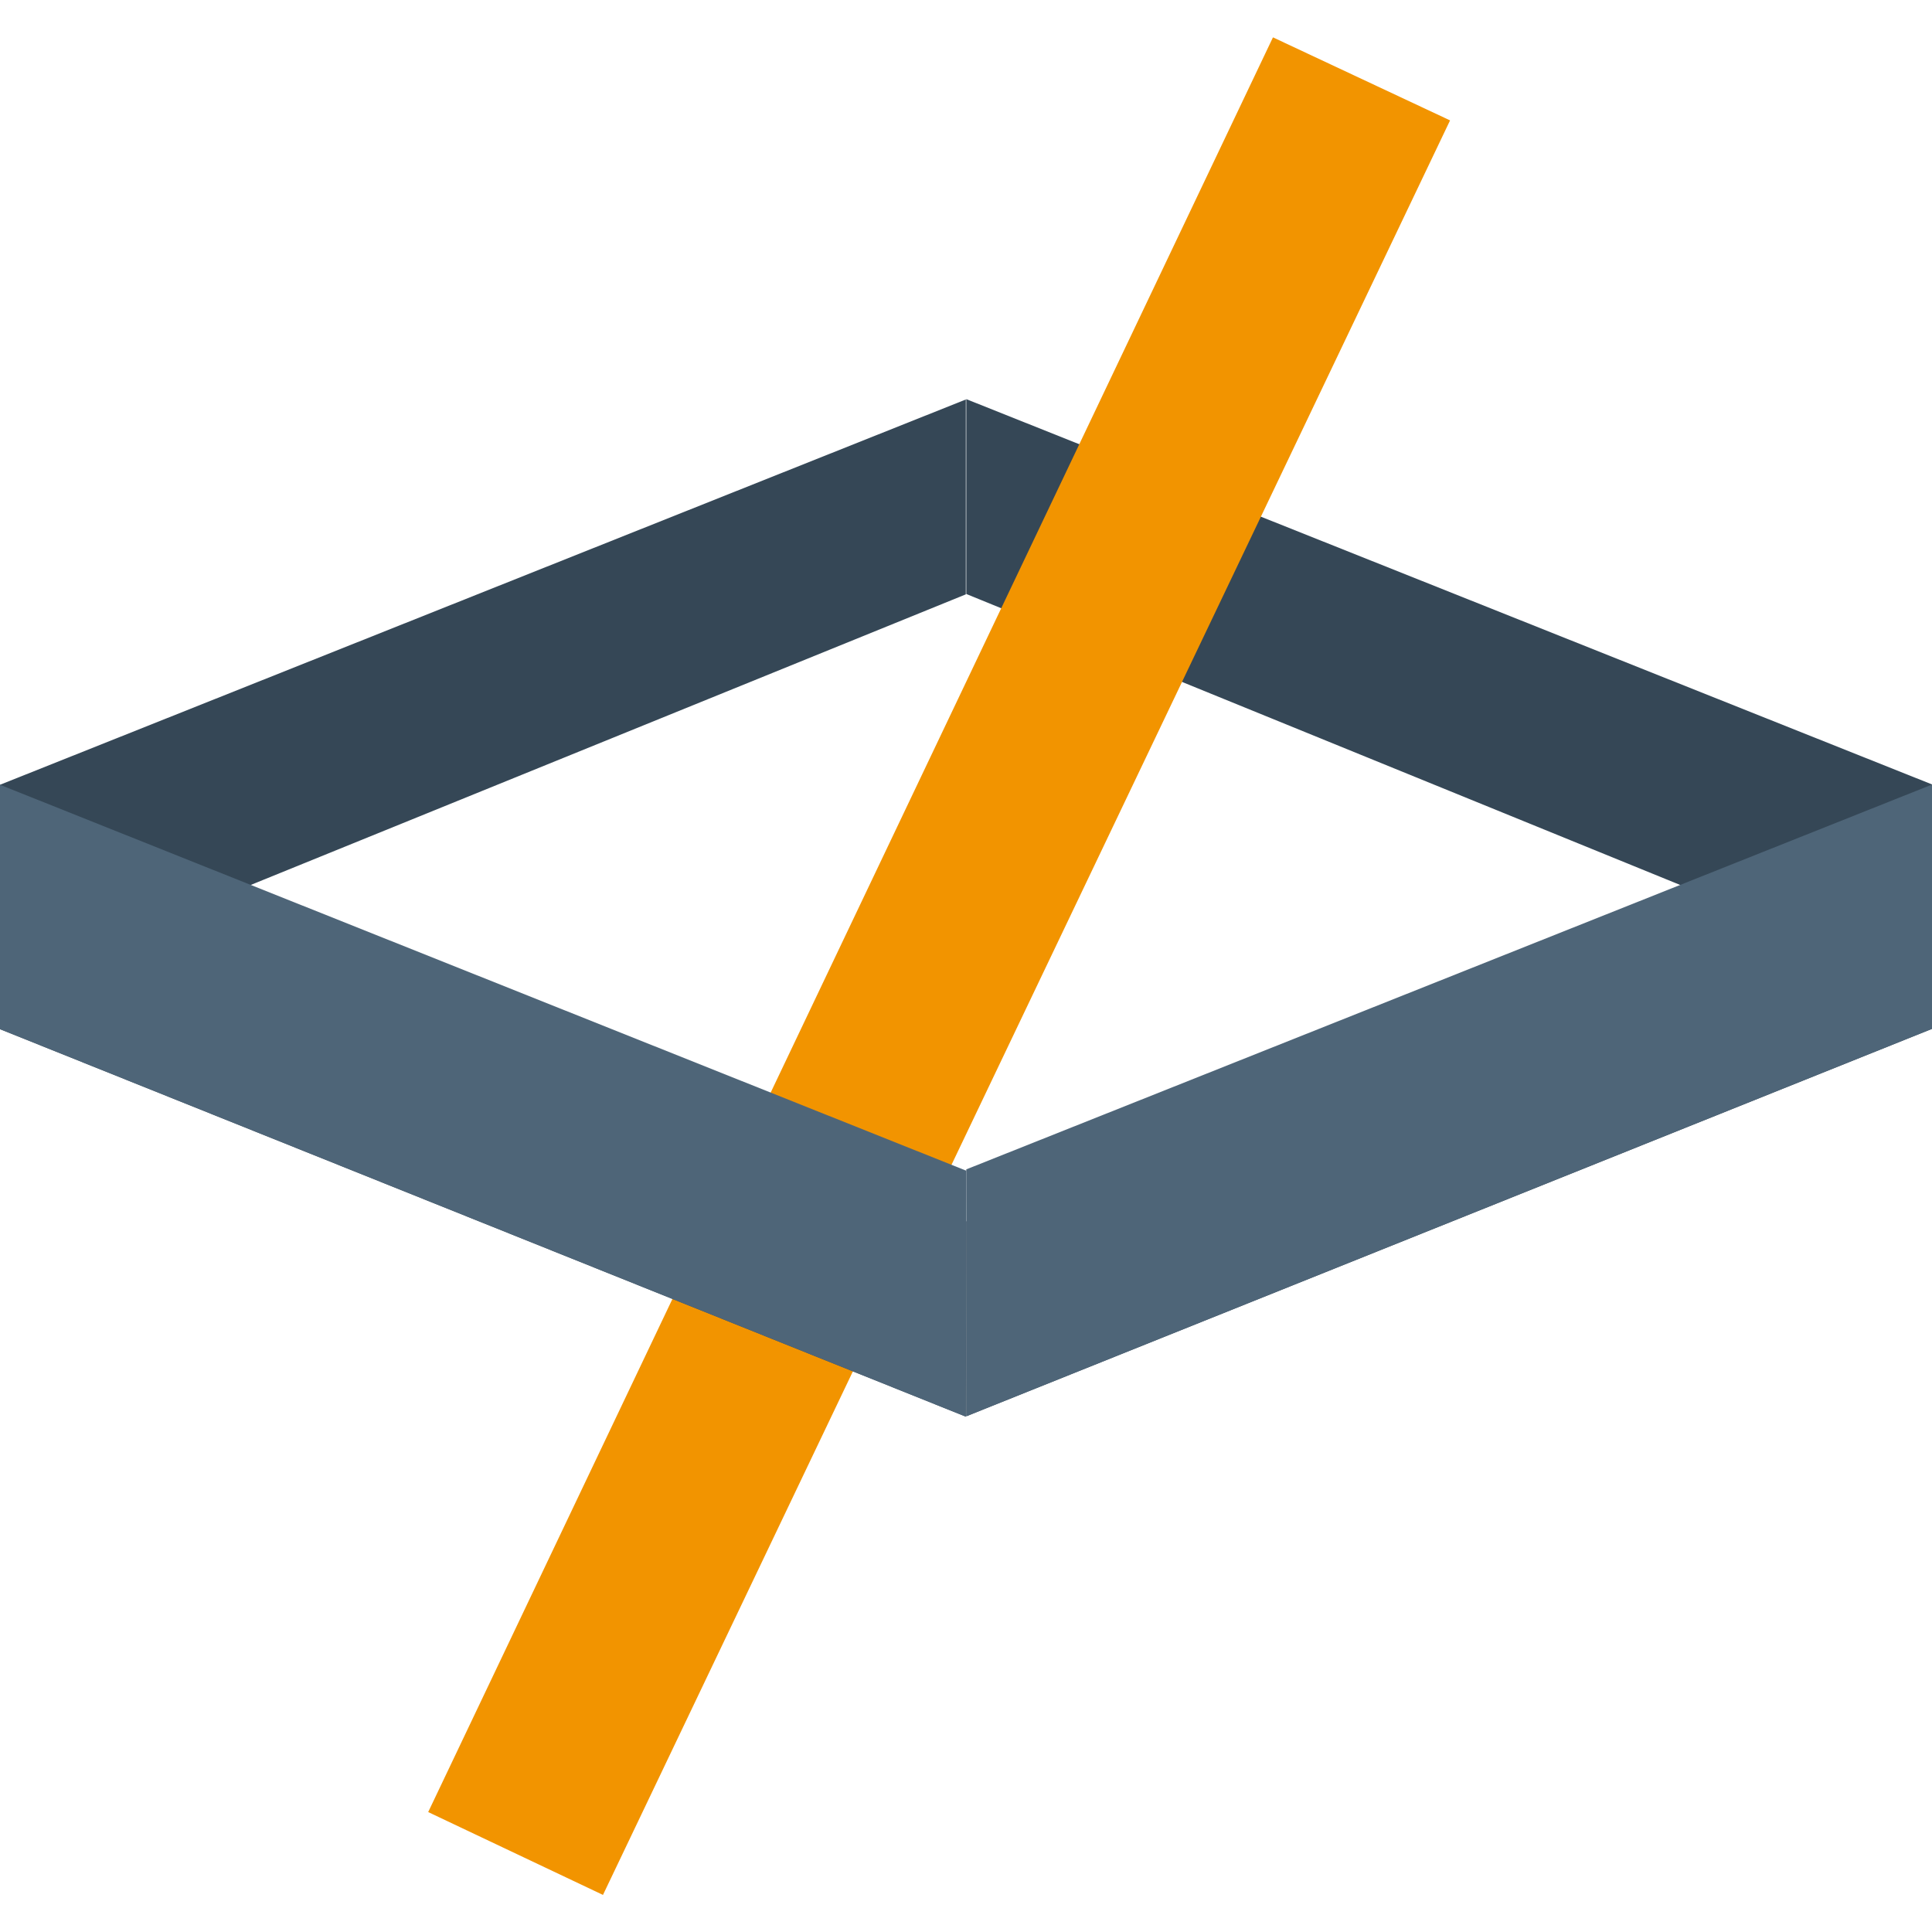 <?xml version="1.0" encoding="UTF-8" standalone="no"?>
<!-- Generator: Adobe Illustrator 14.0.0, SVG Export Plug-In . SVG Version: 6.00 Build 43363)  -->

<svg
   xmlns:dc="http://purl.org/dc/elements/1.1/"
   xmlns:cc="http://creativecommons.org/ns#"
   xmlns:rdf="http://www.w3.org/1999/02/22-rdf-syntax-ns#"
   xmlns:svg="http://www.w3.org/2000/svg"
   xmlns="http://www.w3.org/2000/svg"
   xmlns:sodipodi="http://sodipodi.sourceforge.net/DTD/sodipodi-0.dtd"
   xmlns:inkscape="http://www.inkscape.org/namespaces/inkscape"
   version="1.1"
   id="Ebene_1"
   x="0px"
   y="0px"
   width="64"
   height="64"
   viewBox="0 0 64 64"
   enable-background="new 0 0 141.73 141.73"
   xml:space="preserve"
   inkscape:version="0.48.3.1 r9886"
   sodipodi:docname="logo.svg"><defs
   id="defs27" /><sodipodi:namedview
   pagecolor="#ffffff"
   bordercolor="#666666"
   borderopacity="1"
   objecttolerance="10"
   gridtolerance="10"
   guidetolerance="10"
   inkscape:pageopacity="0"
   inkscape:pageshadow="2"
   inkscape:window-width="1919"
   inkscape:window-height="1058"
   id="namedview25"
   showgrid="false"
   inkscape:snap-page="true"
   inkscape:zoom="4.7097214"
   inkscape:cx="36.538237"
   inkscape:cy="58.914784"
   inkscape:window-x="1681"
   inkscape:window-y="0"
   inkscape:window-maximized="1"
   inkscape:current-layer="Ebene_1" />
<g
   id="g3"
   transform="matrix(0.507,0,0,0.507,-3.623,-3.931)">
	<g
   id="g5">
		<path
   d="M 70.281,87.559 120.208,66.913 70.281,46.564 V 33.833 l 63.112,25.179 v 15.96 l -63.112,25.319"
   id="path7"
   inkscape:connector-curvature="0"
   style="fill:#354756" />
	</g>
	<g
   id="g9">
		<path
   d="M 46.543,131.563 35.123,126.15 90.319,10.194 101.89,15.62 46.543,131.563 z"
   id="path11"
   inkscape:connector-curvature="0"
   style="fill:#f29400" />
	</g>
	<g
   id="g13">
		<path
   d="M 70.25,100.315 7.146,74.997 V 59.029 L 70.25,33.856 V 46.588 L 20.174,66.937 70.28,87.559"
   id="path15"
   inkscape:connector-curvature="0"
   style="fill:#354756" />
	</g>
	<g
   id="g17">
		<path
   d="M 70.25,100.315 7.146,74.997 V 59.029 l 63.135,25.217"
   id="path19"
   inkscape:connector-curvature="0"
   style="fill:#4e6578" />
	</g>
	<g
   id="g21">
		<path
   d="m 133.393,59.011 v 15.96 L 70.281,100.29 V 84.158 l 63.112,-25.147"
   id="path23"
   inkscape:connector-curvature="0"
   style="fill:#4e6578" />
	</g>
</g>
</svg>